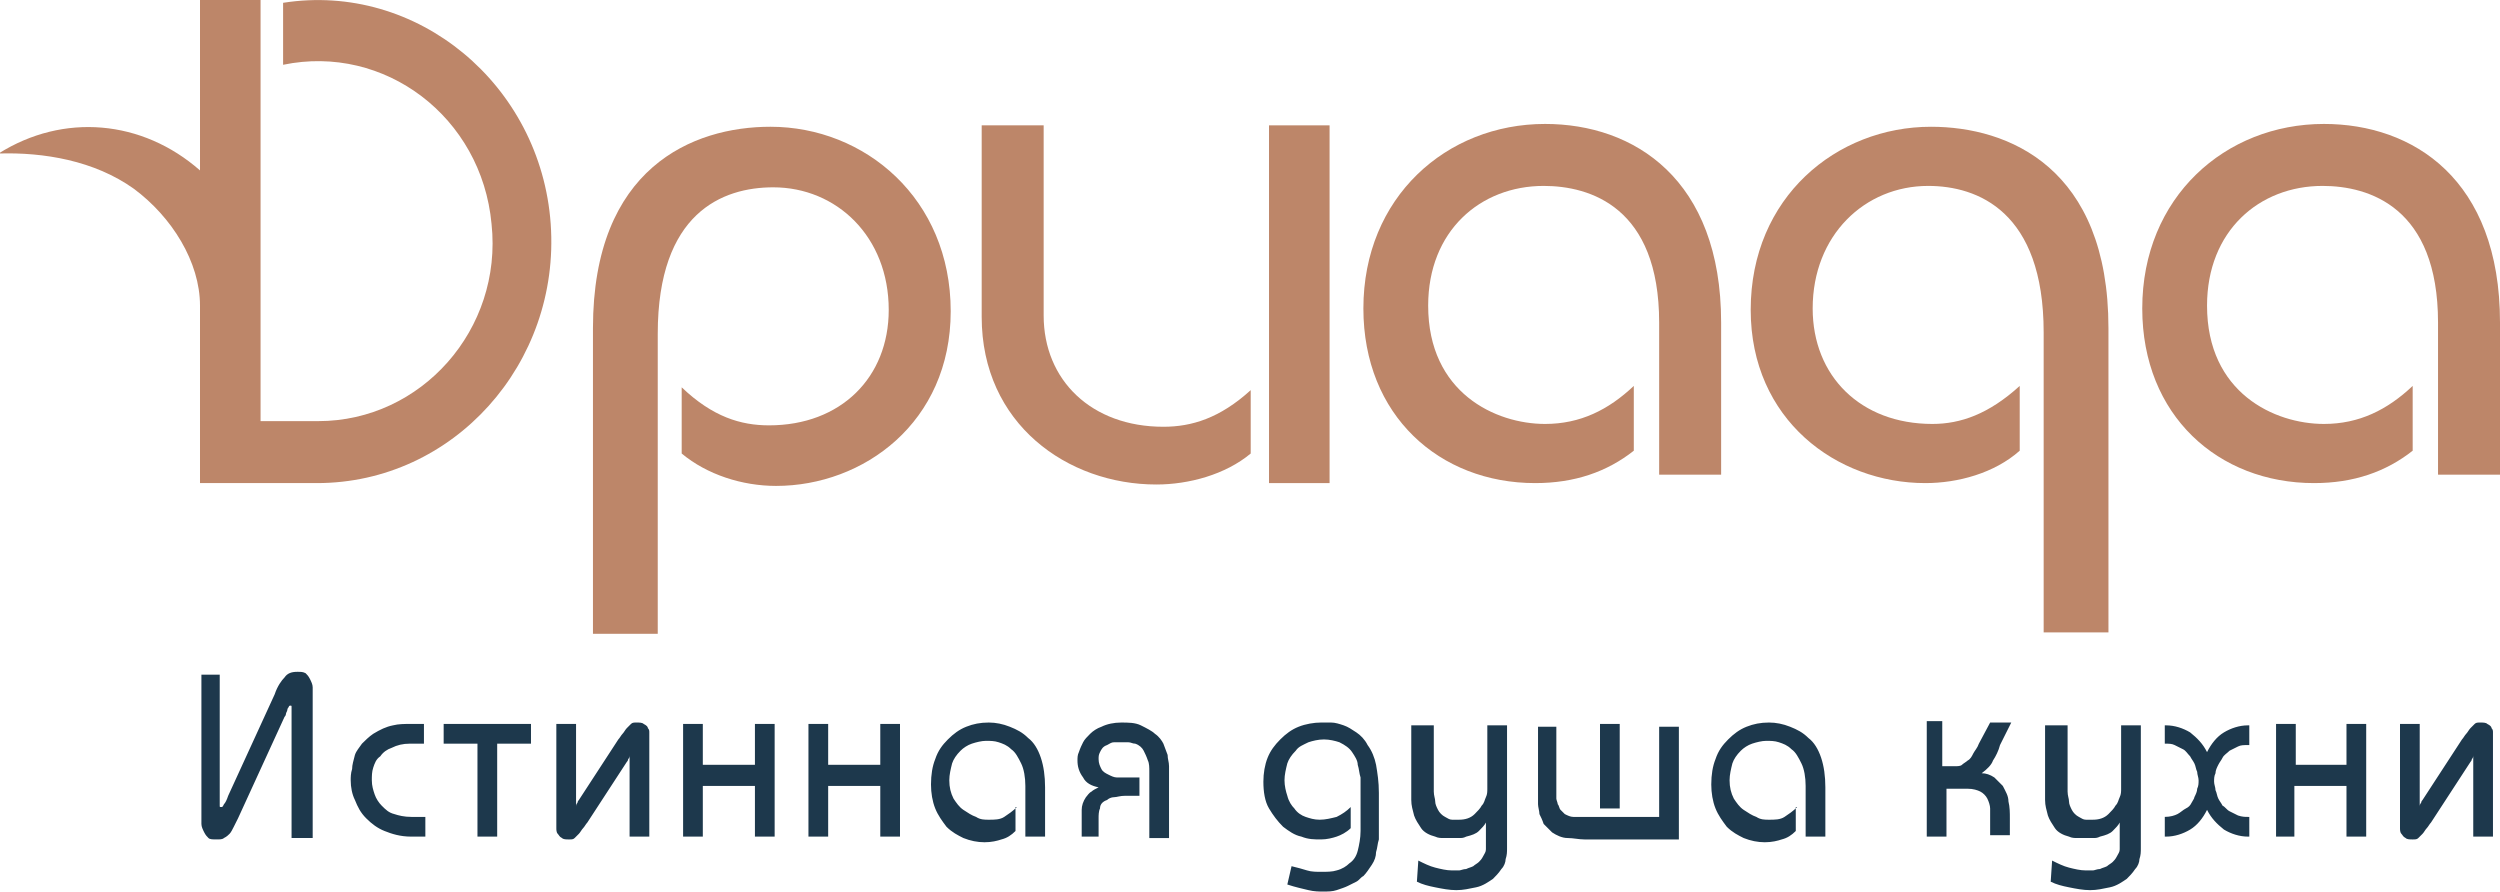 <?xml version="1.0" encoding="utf-8"?>
<!-- Generator: Adobe Illustrator 17.1.0, SVG Export Plug-In . SVG Version: 6.00 Build 0)  -->
<!DOCTYPE svg PUBLIC "-//W3C//DTD SVG 1.1//EN" "http://www.w3.org/Graphics/SVG/1.1/DTD/svg11.dtd">
<svg version="1.1" id="Layer_1" xmlns="http://www.w3.org/2000/svg" xmlns:xlink="http://www.w3.org/1999/xlink" x="0px" y="0px"
	 viewBox="0 0 177.5 63.3" enable-background="new 0 0 177.5 63.3" xml:space="preserve">
<path fill="#1D384C" d="M171.8,51.4h-1.4v7.1c0,0.1,0,0.2,0,0.3c0,0.1,0,0.3,0.1,0.4c0.1,0.1,0.1,0.2,0.3,0.3
	c0.1,0.1,0.3,0.1,0.5,0.1c0.2,0,0.3,0,0.4-0.1c0.1-0.1,0.2-0.2,0.3-0.3c0.1-0.1,0.2-0.3,0.3-0.4c0.1-0.1,0.2-0.3,0.3-0.4l2.8-4.3
	c0,0,0.1-0.1,0.1-0.2c0.1-0.1,0.1-0.2,0.1-0.3c0,0,0-0.1,0-0.1c0,0,0,0,0,0v0.3v5.6h1.4v-7.2c0,0,0-0.1,0-0.2c0-0.1,0-0.2-0.1-0.3
	c0-0.1-0.1-0.2-0.3-0.3c-0.1-0.1-0.3-0.1-0.5-0.1c-0.2,0-0.3,0-0.4,0.1c-0.1,0.1-0.2,0.2-0.3,0.3c-0.1,0.1-0.2,0.3-0.3,0.4
	c-0.1,0.1-0.2,0.3-0.3,0.4l-2.8,4.3c0,0-0.1,0.1-0.1,0.2c-0.1,0.1-0.1,0.2-0.1,0.3c0,0,0,0,0,0c0,0,0,0,0,0v-0.3V51.4z M161.5,59.4
	h1.4v-3.6h3.7v3.6h1.4v-8h-1.4v2.9H163v-2.9h-1.4V59.4z M153.7,52.8L153.7,52.8c0.3,0,0.5,0,0.7,0.1c0.2,0.1,0.4,0.2,0.6,0.3
	c0.2,0.1,0.3,0.3,0.5,0.5c0.1,0.2,0.2,0.3,0.3,0.5c0.1,0.2,0.1,0.4,0.2,0.6c0,0.2,0.1,0.4,0.1,0.6c0,0.2,0,0.4-0.1,0.6
	c0,0.2-0.1,0.4-0.2,0.6c0,0.1-0.1,0.2-0.2,0.4c-0.1,0.2-0.2,0.3-0.4,0.4c-0.2,0.1-0.4,0.3-0.6,0.4c-0.2,0.1-0.5,0.2-0.9,0.2v1.4h0.1
	c0.6,0,1.2-0.2,1.7-0.5c0.5-0.3,0.9-0.8,1.2-1.4c0.3,0.6,0.7,1,1.2,1.4c0.5,0.3,1.1,0.5,1.7,0.5h0.1V58h-0.1c-0.2,0-0.4,0-0.7-0.1
	c-0.2-0.1-0.4-0.2-0.6-0.3c-0.2-0.1-0.3-0.3-0.5-0.4c-0.1-0.2-0.2-0.3-0.3-0.5c-0.1-0.2-0.1-0.4-0.2-0.6c0-0.2-0.1-0.4-0.1-0.6
	c0-0.2,0-0.4,0.1-0.6c0-0.2,0.1-0.4,0.2-0.6c0.1-0.2,0.2-0.3,0.3-0.5c0.1-0.2,0.3-0.3,0.5-0.5c0.2-0.1,0.4-0.2,0.6-0.3
	c0.2-0.1,0.4-0.1,0.7-0.1h0.1v-1.4h-0.1c-0.6,0-1.2,0.2-1.7,0.5c-0.5,0.3-0.9,0.8-1.2,1.4c-0.3-0.6-0.7-1-1.2-1.4
	c-0.5-0.3-1.1-0.5-1.7-0.5h-0.1V52.8z M145.2,51.4v4.3c0,0.3,0,0.7,0,1.1c0,0.4,0.1,0.7,0.2,1.1c0.1,0.3,0.3,0.6,0.5,0.9
	c0.2,0.3,0.6,0.5,1,0.6c0.2,0.1,0.4,0.1,0.6,0.1c0.2,0,0.4,0,0.6,0c0.2,0,0.3,0,0.5,0c0.2,0,0.3,0,0.5-0.1c0.4-0.1,0.7-0.2,0.9-0.4
	c0.2-0.2,0.4-0.4,0.5-0.6v0.9c0,0.2,0,0.3,0,0.5c0,0.2,0,0.3,0,0.5c0,0.2-0.1,0.3-0.2,0.5c-0.1,0.2-0.2,0.3-0.3,0.4
	c-0.1,0.1-0.3,0.2-0.4,0.3c-0.2,0.1-0.3,0.1-0.5,0.2c-0.2,0-0.4,0.1-0.5,0.1c-0.2,0-0.4,0-0.5,0c-0.4,0-0.8-0.1-1.2-0.2
	c-0.4-0.1-0.8-0.3-1.2-0.5l-0.1,1.5c0.4,0.2,0.8,0.3,1.3,0.4c0.5,0.1,1,0.2,1.5,0.2c0.5,0,0.9-0.1,1.4-0.2c0.5-0.1,0.9-0.4,1.2-0.6
	c0.2-0.2,0.4-0.4,0.6-0.7c0.2-0.2,0.3-0.5,0.3-0.7c0.1-0.3,0.1-0.5,0.1-0.8c0-0.3,0-0.6,0-0.8v-7.9h-1.4v4c0,0.2,0,0.3,0,0.5
	c0,0.2,0,0.4-0.1,0.6c-0.1,0.2-0.1,0.4-0.3,0.6c-0.1,0.2-0.3,0.4-0.5,0.6c-0.3,0.3-0.7,0.4-1.1,0.4c-0.2,0-0.4,0-0.5,0
	c-0.2,0-0.3-0.1-0.5-0.2c-0.2-0.1-0.4-0.3-0.5-0.5c-0.1-0.2-0.2-0.4-0.2-0.6c0-0.2-0.1-0.4-0.1-0.7c0-0.2,0-0.5,0-0.7v-4H145.2z
	 M136.8,51.4v8h1.4V56h1.5c0.4,0,0.7,0.1,0.9,0.2c0.2,0.1,0.4,0.3,0.5,0.5c0.1,0.2,0.2,0.5,0.2,0.7c0,0.3,0,0.5,0,0.7v1.2h1.4v-1.2
	c0-0.4,0-0.8-0.1-1.2c0-0.4-0.2-0.7-0.4-1.1c-0.2-0.2-0.4-0.4-0.6-0.6c-0.3-0.2-0.6-0.3-0.9-0.3c0.4-0.3,0.7-0.6,0.8-0.9
	c0.2-0.3,0.4-0.7,0.5-1.1l0.8-1.6h-1.5l-0.8,1.5c-0.1,0.3-0.3,0.5-0.4,0.7c-0.1,0.2-0.2,0.4-0.4,0.5c-0.1,0.1-0.3,0.2-0.4,0.3
	c-0.1,0.1-0.3,0.1-0.5,0.1h-0.9v-3.2H136.8z M127.6,57.3c-0.3,0.3-0.6,0.5-0.9,0.7c-0.3,0.2-0.7,0.2-1.1,0.2c-0.3,0-0.6,0-0.9-0.2
	c-0.3-0.1-0.6-0.3-0.9-0.5c-0.3-0.2-0.5-0.5-0.7-0.8c-0.2-0.4-0.3-0.8-0.3-1.3c0-0.4,0.1-0.8,0.2-1.2c0.1-0.3,0.3-0.6,0.6-0.9
	c0.2-0.2,0.5-0.4,0.8-0.5s0.7-0.2,1-0.2c0.3,0,0.6,0,0.9,0.1c0.3,0.1,0.6,0.2,0.9,0.5c0.3,0.2,0.5,0.6,0.7,1c0.2,0.4,0.3,1,0.3,1.6
	v3.6h1.4v-3.5c0-0.8-0.1-1.5-0.3-2.1c-0.2-0.6-0.5-1.1-0.9-1.4c-0.4-0.4-0.8-0.6-1.3-0.8c-0.5-0.2-1-0.3-1.5-0.3
	c-0.6,0-1.1,0.1-1.6,0.3c-0.5,0.2-0.9,0.5-1.3,0.9c-0.4,0.4-0.7,0.8-0.9,1.4c-0.2,0.5-0.3,1.1-0.3,1.8c0,0.6,0.1,1.2,0.3,1.7
	c0.2,0.5,0.5,0.9,0.8,1.3c0.4,0.4,0.8,0.6,1.2,0.8c0.5,0.2,1,0.3,1.5,0.3c0.5,0,0.9-0.1,1.2-0.2c0.4-0.1,0.7-0.3,1-0.6V57.3z
	 M115,57.4v-6h-1.4v6H115z M109.2,51.4v4.9c0,0.3,0,0.5,0,0.8c0,0.2,0.1,0.5,0.1,0.7c0.1,0.2,0.2,0.4,0.3,0.7
	c0.2,0.2,0.4,0.4,0.6,0.6c0.3,0.2,0.7,0.4,1.1,0.4c0.4,0,0.8,0.1,1.2,0.1h6.7v-8h-1.4V58h-5.5c-0.2,0-0.4,0-0.6,0
	c-0.2,0-0.4-0.1-0.6-0.2c-0.1-0.1-0.2-0.2-0.3-0.3s-0.1-0.3-0.2-0.4c0-0.1-0.1-0.3-0.1-0.4c0-0.1,0-0.3,0-0.4v-4.7H109.2z
	 M100.2,51.4v4.3c0,0.3,0,0.7,0,1.1s0.1,0.7,0.2,1.1c0.1,0.3,0.3,0.6,0.5,0.9c0.2,0.3,0.6,0.5,1,0.6c0.2,0.1,0.4,0.1,0.6,0.1
	c0.2,0,0.4,0,0.6,0c0.2,0,0.3,0,0.5,0c0.2,0,0.3,0,0.5-0.1c0.4-0.1,0.7-0.2,0.9-0.4c0.2-0.2,0.4-0.4,0.5-0.6v0.9c0,0.2,0,0.3,0,0.5
	c0,0.2,0,0.3,0,0.5c0,0.2-0.1,0.3-0.2,0.5c-0.1,0.2-0.2,0.3-0.3,0.4c-0.1,0.1-0.3,0.2-0.4,0.3c-0.2,0.1-0.3,0.1-0.5,0.2
	c-0.2,0-0.4,0.1-0.5,0.1c-0.2,0-0.4,0-0.5,0c-0.4,0-0.8-0.1-1.2-0.2c-0.4-0.1-0.8-0.3-1.2-0.5l-0.1,1.5c0.4,0.2,0.8,0.3,1.3,0.4
	s1,0.2,1.5,0.2c0.5,0,0.9-0.1,1.4-0.2c0.5-0.1,0.9-0.4,1.2-0.6c0.2-0.2,0.4-0.4,0.6-0.7c0.2-0.2,0.3-0.5,0.3-0.7
	c0.1-0.3,0.1-0.5,0.1-0.8c0-0.3,0-0.6,0-0.8v-7.9h-1.4v4c0,0.2,0,0.3,0,0.5c0,0.2,0,0.4-0.1,0.6c-0.1,0.2-0.1,0.4-0.3,0.6
	c-0.1,0.2-0.3,0.4-0.5,0.6c-0.3,0.3-0.7,0.4-1.1,0.4c-0.2,0-0.4,0-0.5,0c-0.2,0-0.3-0.1-0.5-0.2c-0.2-0.1-0.4-0.3-0.5-0.5
	c-0.1-0.2-0.2-0.4-0.2-0.6c0-0.2-0.1-0.4-0.1-0.7c0-0.2,0-0.5,0-0.7v-4H100.2z M95.9,57.3c-0.3,0.3-0.6,0.5-1,0.7
	c-0.4,0.1-0.8,0.2-1.2,0.2c-0.4,0-0.7-0.1-1-0.2c-0.3-0.1-0.6-0.3-0.8-0.6c-0.2-0.2-0.4-0.5-0.5-0.9c-0.1-0.3-0.2-0.7-0.2-1.1
	c0-0.4,0.1-0.8,0.2-1.2c0.1-0.3,0.3-0.6,0.6-0.9c0.2-0.3,0.5-0.4,0.9-0.6c0.3-0.1,0.7-0.2,1.1-0.2c0.4,0,0.8,0.1,1.1,0.2
	c0.4,0.2,0.7,0.4,0.9,0.7c0.2,0.3,0.4,0.6,0.4,0.9c0.1,0.3,0.1,0.6,0.2,0.9c0,0.3,0,0.6,0,0.8V59c0,0.5-0.1,1-0.2,1.4
	c-0.1,0.4-0.3,0.7-0.6,0.9c-0.2,0.2-0.5,0.4-0.9,0.5c-0.3,0.1-0.7,0.1-1.1,0.1c-0.3,0-0.7,0-1-0.1c-0.3-0.1-0.7-0.2-1.1-0.3
	l-0.3,1.3c0.6,0.2,1.1,0.3,1.5,0.4c0.4,0.1,0.8,0.1,1,0.1c0.4,0,0.7,0,1-0.1c0.3-0.1,0.6-0.2,0.8-0.3c0.2-0.1,0.4-0.2,0.6-0.3
	c0.2-0.1,0.3-0.3,0.5-0.4c0.2-0.2,0.4-0.5,0.6-0.8c0.2-0.3,0.3-0.6,0.3-0.9c0.1-0.3,0.1-0.6,0.2-0.9c0-0.3,0-0.6,0-0.9v-2.4
	c0-0.8-0.1-1.4-0.2-2c-0.1-0.5-0.3-1-0.6-1.4c-0.2-0.4-0.5-0.7-0.8-0.9c-0.3-0.2-0.6-0.4-0.9-0.5c-0.3-0.1-0.6-0.2-0.9-0.2
	c-0.3,0-0.5,0-0.7,0c-0.5,0-1.1,0.1-1.6,0.3c-0.5,0.2-0.9,0.5-1.3,0.9c-0.4,0.4-0.7,0.8-0.9,1.3c-0.2,0.5-0.3,1.1-0.3,1.7
	c0,0.7,0.1,1.4,0.4,1.9c0.3,0.5,0.6,0.9,1,1.3c0.4,0.3,0.8,0.6,1.3,0.7c0.5,0.2,0.9,0.2,1.4,0.2c0.4,0,0.8-0.1,1.1-0.2
	c0.3-0.1,0.7-0.3,1-0.6V57.3z M76.6,59.4h1.4v-1.3c0-0.2,0-0.5,0.1-0.7c0-0.3,0.2-0.5,0.5-0.6c0.1-0.1,0.3-0.2,0.5-0.2
	c0.2,0,0.4-0.1,0.8-0.1h1v-1.3h-1.1c-0.2,0-0.3,0-0.5,0c-0.2,0-0.4-0.1-0.6-0.2c-0.2-0.1-0.4-0.2-0.5-0.4c-0.1-0.2-0.2-0.4-0.2-0.7
	c0-0.2,0-0.3,0.1-0.5c0.1-0.2,0.2-0.4,0.5-0.5c0.2-0.1,0.3-0.2,0.5-0.2c0.2,0,0.3,0,0.5,0c0.2,0,0.3,0,0.5,0c0.2,0,0.3,0.1,0.5,0.1
	c0.3,0.1,0.5,0.3,0.6,0.5c0.1,0.2,0.2,0.4,0.3,0.7c0.1,0.2,0.1,0.5,0.1,0.8c0,0.3,0,0.5,0,0.8v3.9h1.4v-4.3c0-0.3,0-0.5,0-0.8
	c0-0.3-0.1-0.5-0.1-0.8c-0.1-0.3-0.2-0.5-0.3-0.8c-0.1-0.2-0.3-0.5-0.6-0.7c-0.2-0.2-0.6-0.4-1-0.6c-0.4-0.2-0.9-0.2-1.4-0.2
	c-0.5,0-1,0.1-1.4,0.3c-0.3,0.1-0.6,0.3-0.8,0.5c-0.2,0.2-0.4,0.4-0.5,0.6c-0.1,0.2-0.2,0.4-0.3,0.7c-0.1,0.2-0.1,0.4-0.1,0.6
	c0,0.4,0.1,0.8,0.4,1.2c0.2,0.4,0.6,0.6,1.1,0.7c-0.2,0.1-0.4,0.2-0.5,0.3c-0.2,0.1-0.3,0.3-0.4,0.4c-0.2,0.3-0.3,0.6-0.3,0.9
	c0,0.3,0,0.6,0,0.9V59.4z M72.2,57.3c-0.3,0.3-0.6,0.5-0.9,0.7c-0.3,0.2-0.7,0.2-1.1,0.2c-0.3,0-0.6,0-0.9-0.2
	c-0.3-0.1-0.6-0.3-0.9-0.5c-0.3-0.2-0.5-0.5-0.7-0.8c-0.2-0.4-0.3-0.8-0.3-1.3c0-0.4,0.1-0.8,0.2-1.2c0.1-0.3,0.3-0.6,0.6-0.9
	c0.2-0.2,0.5-0.4,0.8-0.5c0.3-0.1,0.7-0.2,1-0.2c0.3,0,0.6,0,0.9,0.1c0.3,0.1,0.6,0.2,0.9,0.5c0.3,0.2,0.5,0.6,0.7,1
	c0.2,0.4,0.3,1,0.3,1.6v3.6h1.4v-3.5c0-0.8-0.1-1.5-0.3-2.1c-0.2-0.6-0.5-1.1-0.9-1.4c-0.4-0.4-0.8-0.6-1.3-0.8
	c-0.5-0.2-1-0.3-1.5-0.3c-0.6,0-1.1,0.1-1.6,0.3c-0.5,0.2-0.9,0.5-1.3,0.9c-0.4,0.4-0.7,0.8-0.9,1.4c-0.2,0.5-0.3,1.1-0.3,1.8
	c0,0.6,0.1,1.2,0.3,1.7c0.2,0.5,0.5,0.9,0.8,1.3c0.4,0.4,0.8,0.6,1.2,0.8c0.5,0.2,1,0.3,1.5,0.3c0.5,0,0.9-0.1,1.2-0.2
	c0.4-0.1,0.7-0.3,1-0.6V57.3z M57.4,59.4h1.4v-3.6h3.7v3.6h1.4v-8h-1.4v2.9h-3.7v-2.9h-1.4V59.4z M48.5,59.4h1.4v-3.6h3.7v3.6h1.4
	v-8h-1.4v2.9h-3.7v-2.9h-1.4V59.4z M40.9,51.4h-1.4v7.1c0,0.1,0,0.2,0,0.3s0,0.3,0.1,0.4c0.1,0.1,0.1,0.2,0.3,0.3
	c0.1,0.1,0.3,0.1,0.5,0.1c0.2,0,0.3,0,0.4-0.1c0.1-0.1,0.2-0.2,0.3-0.3c0.1-0.1,0.2-0.3,0.3-0.4c0.1-0.1,0.2-0.3,0.3-0.4l2.8-4.3
	c0,0,0.1-0.1,0.1-0.2c0.1-0.1,0.1-0.2,0.1-0.3c0,0,0-0.1,0-0.1c0,0,0,0,0,0v0.3v5.6h1.4v-7.2c0,0,0-0.1,0-0.2c0-0.1,0-0.2-0.1-0.3
	c0-0.1-0.1-0.2-0.3-0.3c-0.1-0.1-0.3-0.1-0.5-0.1c-0.2,0-0.3,0-0.4,0.1c-0.1,0.1-0.2,0.2-0.3,0.3c-0.1,0.1-0.2,0.3-0.3,0.4
	c-0.1,0.1-0.2,0.3-0.3,0.4l-2.8,4.3c0,0-0.1,0.1-0.1,0.2c-0.1,0.1-0.1,0.2-0.1,0.3c0,0,0,0,0,0c0,0,0,0,0,0v-0.3V51.4z M31.5,51.4
	v1.4h2.4v6.6h1.4v-6.6h2.4v-1.4H31.5z M30.1,51.4h-1c-0.4,0-0.8,0-1.2,0.1c-0.5,0.1-0.9,0.3-1.4,0.6c-0.3,0.2-0.6,0.5-0.8,0.7
	c-0.2,0.3-0.4,0.5-0.5,0.8C25.1,54,25,54.3,25,54.6c-0.1,0.3-0.1,0.6-0.1,0.8c0,0.5,0.1,1,0.3,1.4c0.2,0.5,0.4,0.9,0.8,1.3
	c0.4,0.4,0.8,0.7,1.3,0.9c0.5,0.2,1.1,0.4,1.9,0.4h1V58h-1c-0.5,0-0.9-0.1-1.2-0.2c-0.4-0.1-0.6-0.3-0.9-0.6
	c-0.2-0.2-0.4-0.5-0.5-0.8c-0.1-0.3-0.2-0.6-0.2-1c0-0.3,0-0.6,0.1-0.9c0.1-0.3,0.2-0.6,0.5-0.8c0.2-0.3,0.5-0.5,0.8-0.6
	c0.4-0.2,0.8-0.3,1.3-0.3h1V51.4z M14.3,47.8v10c0,0.2,0,0.5,0,0.7c0,0.2,0.1,0.4,0.2,0.6c0.1,0.2,0.2,0.3,0.3,0.4
	c0.1,0.1,0.3,0.1,0.6,0.1c0.2,0,0.4,0,0.5-0.1c0.2-0.1,0.3-0.2,0.4-0.3c0.1-0.1,0.2-0.3,0.3-0.5c0.1-0.2,0.2-0.4,0.3-0.6l3.3-7.2
	c0,0,0.1-0.1,0.1-0.2c0-0.1,0.1-0.2,0.1-0.3c0-0.1,0.1-0.2,0.1-0.2c0-0.1,0.1-0.1,0.1-0.1c0.1,0,0.1,0,0.1,0.1c0,0.1,0,0.1,0,0.2
	v9.1h1.5v-10c0-0.2,0-0.5,0-0.7c0-0.2-0.1-0.4-0.2-0.6c-0.1-0.2-0.2-0.3-0.3-0.4c-0.2-0.1-0.3-0.1-0.6-0.1c-0.4,0-0.7,0.1-0.9,0.4
	c-0.2,0.2-0.5,0.6-0.7,1.2l-3.3,7.2c-0.1,0.3-0.2,0.5-0.3,0.6c-0.1,0.2-0.1,0.2-0.2,0.2c-0.1,0-0.1,0-0.1-0.1c0-0.1,0-0.1,0-0.2
	l0-9.1H14.3z"/>
<path fill="#BD8669" d="M18.5,0v29.9h4.1c7.3,0,13.1-6.5,12.3-14C34.2,8.3,27.3,3.1,20.1,4.6V0.2c9.5-1.5,18.3,5.8,19,15.7
	c0.7,9.9-6.9,18.4-16.6,18.4h-8.3V21.7v0c0-3.1-2-6.3-4.7-8.3c-2.8-2-6.4-2.6-9.6-2.5c4.6-2.9,10.2-2.4,14.3,1.2V0H18.5v5.1V0z"/>
<g>
	<path fill="#BD8669" d="M42.1,44.9V23.3c0-11.4,7.1-14.3,12.6-14.3c6.7,0,12.8,5.1,12.8,13.1c0,7.9-6.2,12.4-12.4,12.4
		c-2.4,0-4.9-0.8-6.7-2.3v-4.7c2.2,2.1,4.2,2.7,6.2,2.7c5.1,0,8.5-3.4,8.5-8.2c0-5.2-3.7-8.7-8.2-8.7c-3.6,0-8.2,1.8-8.2,10.4v21.3
		H42.1z"/>
	<path fill="#BD8669" d="M116,32c-1.9,1.5-4.2,2.3-7,2.3c-6.8,0-12.2-4.8-12.2-12.4c0-7.9,5.9-13.1,12.9-13.1
		c6.3,0,12.5,3.9,12.5,14.1v10.8h-4.4V22.9c0-8.2-4.9-9.7-8.2-9.7c-4.5,0-8.2,3.2-8.2,8.5c0,6.2,4.8,8.4,8.3,8.4
		c2.5,0,4.5-1,6.3-2.7V32z"/>
	<path fill="#BD8669" d="M171.3,32c-1.9,1.5-4.2,2.3-7,2.3c-6.8,0-12.2-4.8-12.2-12.4c0-7.9,5.9-13.1,12.9-13.1
		c6.3,0,12.5,3.9,12.5,14.1v10.8h-4.4V22.9c0-8.2-4.9-9.7-8.2-9.7c-4.5,0-8.2,3.2-8.2,8.5c0,6.2,4.8,8.4,8.3,8.4
		c2.5,0,4.5-1,6.3-2.7V32z"/>
</g>
<path fill="#BD8669" d="M145.1,44.9V23.6c0-8.6-4.7-10.4-8.2-10.4c-4.5,0-8.2,3.5-8.2,8.7c0,4.8,3.4,8.2,8.5,8.2c2,0,4-0.7,6.2-2.7
	V32c-1.8,1.6-4.4,2.3-6.7,2.3c-6.3,0-12.4-4.5-12.4-12.3c0-8,6.1-13,12.8-13c5.5,0,12.6,2.9,12.6,14.3v21.6H145.1z"/>
<path fill="#BD8669" d="M74.1,8.9c0,0,0,8.4,0,13.5c0,4.6,3.4,7.9,8.5,7.9c2,0,4-0.6,6.2-2.6v4.5c-1.8,1.5-4.4,2.2-6.7,2.2
	c-6.3,0-12.4-4.3-12.4-11.9c0-7.7,0-13.6,0-13.6"/>
<rect x="90.1" y="8.9" fill="#BD8669" width="4.3" height="25.4"/>
</svg>
